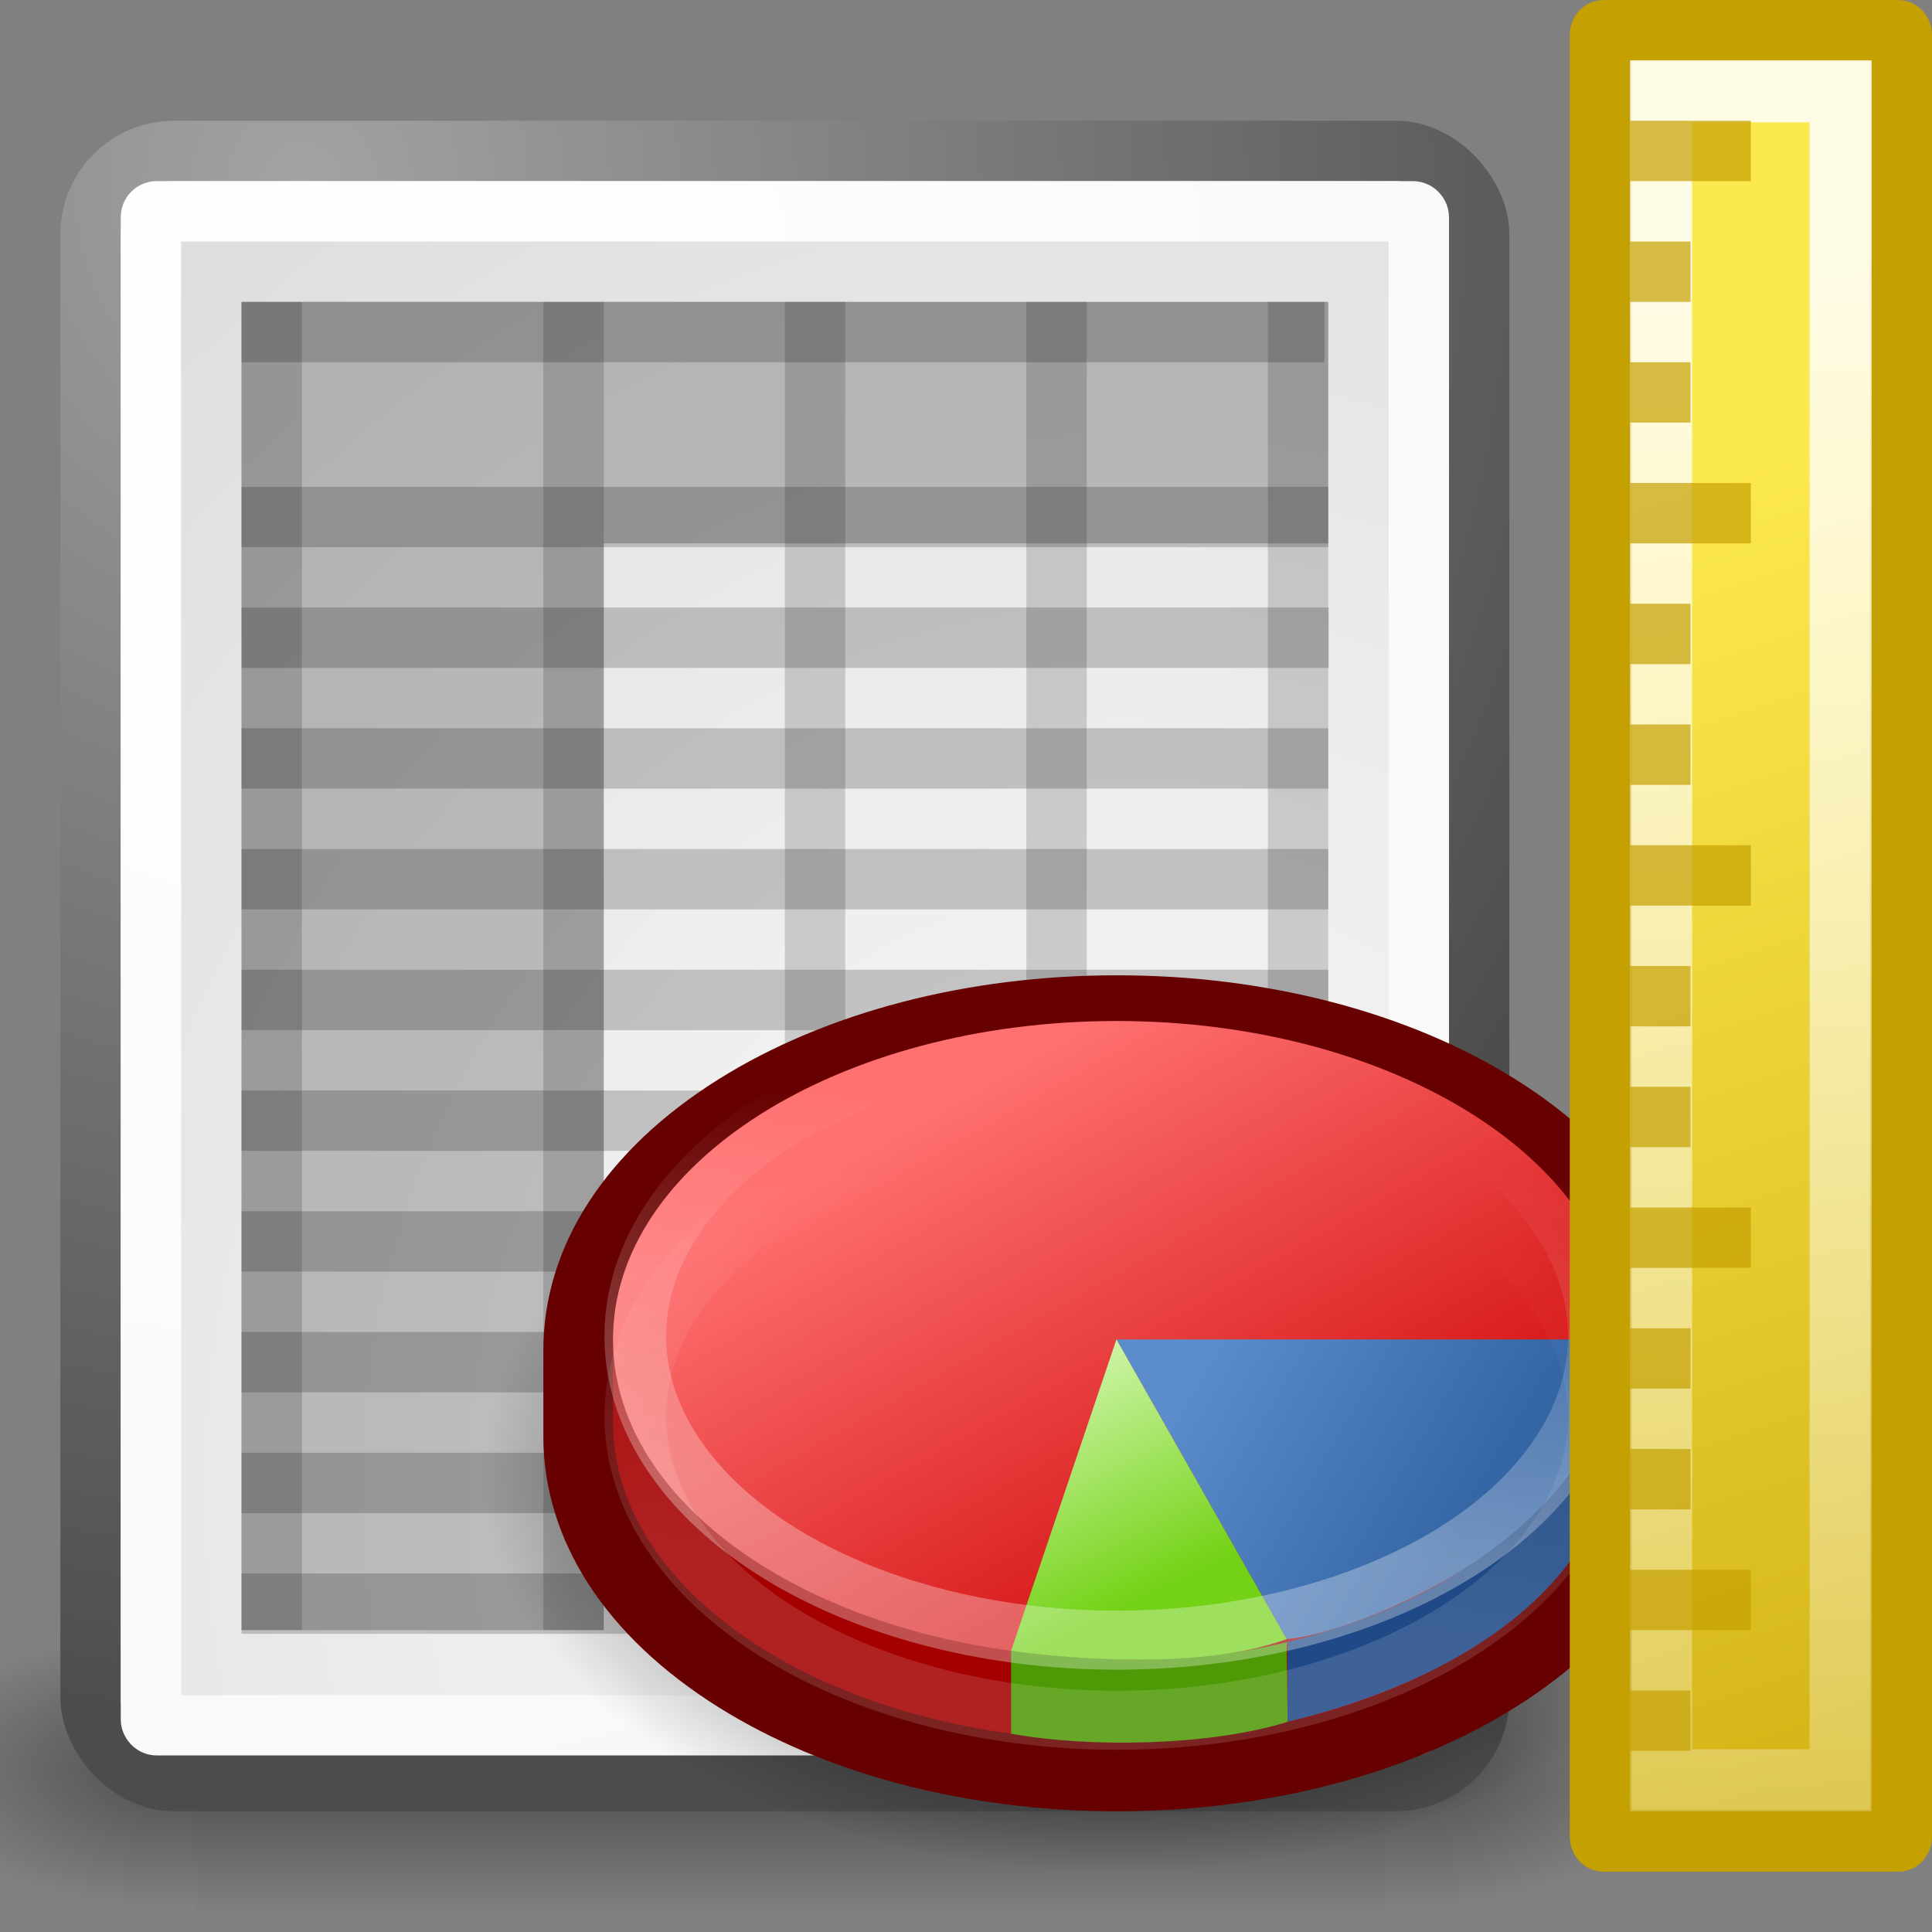 <?xml version="1.0" encoding="UTF-8" standalone="no"?>
<!-- Created with Inkscape (http://www.inkscape.org/) -->
<svg
   xmlns:dc="http://purl.org/dc/elements/1.1/"
   xmlns:cc="http://creativecommons.org/ns#"
   xmlns:rdf="http://www.w3.org/1999/02/22-rdf-syntax-ns#"
   xmlns:svg="http://www.w3.org/2000/svg"
   xmlns="http://www.w3.org/2000/svg"
   xmlns:xlink="http://www.w3.org/1999/xlink"
   xmlns:sodipodi="http://sodipodi.sourceforge.net/DTD/sodipodi-0.dtd"
   xmlns:inkscape="http://www.inkscape.org/namespaces/inkscape"
   width="32"
   height="32"
   id="svg249"
   sodipodi:version="0.32"
   inkscape:version="0.46"
   sodipodi:docbase="/home/lapo/Desktop/tango-icon-theme/32x32/mimetypes"
   sodipodi:docname="x-office-spreadsheet-template.svg"
   inkscape:export-filename="/home/jimmac/gfx/novell/pdes/trunk/docs/BIGmime-text.png"
   inkscape:export-xdpi="240.00000"
   inkscape:export-ydpi="240.00000"
   version="1.0"
   inkscape:output_extension="org.inkscape.output.svg.inkscape">
  <rect width="100%" height="100%" fill="#808080" stroke="none"/>
  <defs
     id="defs3">
    <inkscape:perspective
       sodipodi:type="inkscape:persp3d"
       inkscape:vp_x="0 : 16 : 1"
       inkscape:vp_y="0 : 1000 : 0"
       inkscape:vp_z="32 : 16 : 1"
       inkscape:persp3d-origin="16 : 10.666667 : 1"
       id="perspective116" />
    <linearGradient
       inkscape:collect="always"
       id="linearGradient5060">
      <stop
         style="stop-color:black;stop-opacity:1;"
         offset="0"
         id="stop5062" />
      <stop
         style="stop-color:black;stop-opacity:0;"
         offset="1"
         id="stop5064" />
    </linearGradient>
    <linearGradient
       id="linearGradient5048">
      <stop
         style="stop-color:black;stop-opacity:0;"
         offset="0"
         id="stop5050" />
      <stop
         id="stop5056"
         offset="0.5"
         style="stop-color:black;stop-opacity:1;" />
      <stop
         style="stop-color:black;stop-opacity:0;"
         offset="1"
         id="stop5052" />
    </linearGradient>
    <linearGradient
       id="linearGradient15662">
      <stop
         style="stop-color:#ffffff;stop-opacity:1;"
         offset="0"
         id="stop15664" />
      <stop
         style="stop-color:#f8f8f8;stop-opacity:1;"
         offset="1"
         id="stop15666" />
    </linearGradient>
    <linearGradient
       id="linearGradient269">
      <stop
         style="stop-color:#a3a3a3;stop-opacity:1;"
         offset="0"
         id="stop270" />
      <stop
         style="stop-color:#4c4c4c;stop-opacity:1;"
         offset="1"
         id="stop271" />
    </linearGradient>
    <linearGradient
       id="linearGradient259">
      <stop
         style="stop-color:#fafafa;stop-opacity:1;"
         offset="0"
         id="stop260" />
      <stop
         style="stop-color:#bbbbbb;stop-opacity:1;"
         offset="1"
         id="stop261" />
    </linearGradient>
    <linearGradient
       id="linearGradient3078"
       inkscape:collect="always">
      <stop
         id="stop3080"
         offset="0"
         style="stop-color:#c4a000" />
      <stop
         id="stop3082"
         offset="1"
         style="stop-color:#fce94f" />
    </linearGradient>
    <linearGradient
       id="linearGradient6490"
       inkscape:collect="always">
      <stop
         id="stop6492"
         offset="0"
         style="stop-color:white;stop-opacity:1;" />
      <stop
         id="stop6494"
         offset="1"
         style="stop-color:white;stop-opacity:0;" />
    </linearGradient>
    <linearGradient
       inkscape:collect="always"
       xlink:href="#linearGradient3078"
       id="linearGradient2252"
       gradientUnits="userSpaceOnUse"
       gradientTransform="matrix(0.521,0,0,0.706,2.156,-0.612)"
       x1="42.426"
       y1="58.076"
       x2="32.35"
       y2="16.357" />
    <linearGradient
       inkscape:collect="always"
       xlink:href="#linearGradient6490"
       id="linearGradient3154"
       gradientUnits="userSpaceOnUse"
       x1="41"
       y1="6.375"
       x2="43"
       y2="62.125"
       gradientTransform="matrix(0.426,0,0,0.666,10.667,-0.162)" />
    <linearGradient
       id="linearGradient2456"
       inkscape:collect="always">
      <stop
         id="stop2458"
         offset="0"
         style="stop-color:#000000;stop-opacity:1;" />
      <stop
         id="stop2460"
         offset="1"
         style="stop-color:#000000;stop-opacity:0;" />
    </linearGradient>
    <linearGradient
       id="linearGradient6699">
      <stop
         id="stop6701"
         offset="0"
         style="stop-color:#ff7171;stop-opacity:1;" />
      <stop
         id="stop6703"
         offset="1"
         style="stop-color:#cc0000;stop-opacity:1;" />
    </linearGradient>
    <linearGradient
       id="linearGradient6711">
      <stop
         id="stop6713"
         offset="0"
         style="stop-color:#5b8ccb;stop-opacity:1;" />
      <stop
         id="stop6715"
         offset="1"
         style="stop-color:#3465a4;stop-opacity:1;" />
    </linearGradient>
    <linearGradient
       id="linearGradient6719">
      <stop
         id="stop6721"
         offset="0"
         style="stop-color:#73d216;stop-opacity:1;" />
      <stop
         id="stop6723"
         offset="1"
         style="stop-color:#d5f7b3;stop-opacity:1;" />
    </linearGradient>
    <linearGradient
       id="linearGradient6687"
       inkscape:collect="always">
      <stop
         id="stop6689"
         offset="0"
         style="stop-color:#ffffff;stop-opacity:1;" />
      <stop
         id="stop6691"
         offset="1"
         style="stop-color:#ffffff;stop-opacity:0;" />
    </linearGradient>
    <radialGradient
       inkscape:collect="always"
       xlink:href="#linearGradient2456"
       id="radialGradient3142"
       gradientUnits="userSpaceOnUse"
       gradientTransform="scale(1.164,0.859)"
       cx="28.284"
       cy="47.401"
       fx="28.284"
       fy="47.401"
       r="13.804" />
    <linearGradient
       inkscape:collect="always"
       xlink:href="#linearGradient6699"
       id="linearGradient3145"
       gradientUnits="userSpaceOnUse"
       gradientTransform="matrix(0.667,0,0,0.667,34,6.083)"
       x1="-22.976"
       y1="18.516"
       x2="-14.36"
       y2="33.016" />
    <linearGradient
       inkscape:collect="always"
       xlink:href="#linearGradient6711"
       id="linearGradient3147"
       gradientUnits="userSpaceOnUse"
       gradientTransform="matrix(0.667,0,0,0.667,34,6.083)"
       x1="-16.387"
       y1="24.454"
       x2="-9.735"
       y2="28.196" />
    <linearGradient
       inkscape:collect="always"
       xlink:href="#linearGradient6719"
       id="linearGradient3149"
       gradientUnits="userSpaceOnUse"
       gradientTransform="matrix(0.667,0,0,0.667,34,6.083)"
       x1="-17.863"
       y1="30.828"
       x2="-20.822"
       y2="25.015" />
    <linearGradient
       inkscape:collect="always"
       xlink:href="#linearGradient6687"
       id="linearGradient3151"
       gradientUnits="userSpaceOnUse"
       x1="-20.75"
       y1="29"
       x2="-19.5"
       y2="18.75" />
    <linearGradient
       inkscape:collect="always"
       xlink:href="#linearGradient6687"
       id="linearGradient3153"
       gradientUnits="userSpaceOnUse"
       x1="-20.75"
       y1="29"
       x2="-19.5"
       y2="18.75" />
    <radialGradient
       inkscape:collect="always"
       xlink:href="#linearGradient15662"
       id="radialGradient3185"
       gradientUnits="userSpaceOnUse"
       gradientTransform="matrix(0.62,0,0,0.665,-0.263,0.965)"
       cx="8.144"
       cy="7.268"
       fx="8.144"
       fy="7.268"
       r="38.159" />
    <radialGradient
       inkscape:collect="always"
       xlink:href="#linearGradient259"
       id="radialGradient3188"
       gradientUnits="userSpaceOnUse"
       gradientTransform="matrix(0.633,0,0,0.687,-2.855,9.40158e-2)"
       cx="33.967"
       cy="35.737"
       fx="33.967"
       fy="35.737"
       r="86.708" />
    <radialGradient
       inkscape:collect="always"
       xlink:href="#linearGradient269"
       id="radialGradient3190"
       gradientUnits="userSpaceOnUse"
       gradientTransform="matrix(0.639,0,0,0.681,-0.643,0.521)"
       cx="8.824"
       cy="3.756"
       fx="8.824"
       fy="3.756"
       r="37.752" />
    <linearGradient
       inkscape:collect="always"
       xlink:href="#linearGradient5048"
       id="linearGradient3202"
       gradientUnits="userSpaceOnUse"
       gradientTransform="matrix(2.774,0,0,1.97,-1892.179,-872.885)"
       x1="302.857"
       y1="366.648"
       x2="302.857"
       y2="609.505" />
    <radialGradient
       inkscape:collect="always"
       xlink:href="#linearGradient5060"
       id="radialGradient3204"
       gradientUnits="userSpaceOnUse"
       gradientTransform="matrix(2.774,0,0,1.97,-1891.633,-872.885)"
       cx="605.714"
       cy="486.648"
       fx="605.714"
       fy="486.648"
       r="117.143" />
    <radialGradient
       inkscape:collect="always"
       xlink:href="#linearGradient5060"
       id="radialGradient3206"
       gradientUnits="userSpaceOnUse"
       gradientTransform="matrix(-2.774,0,0,1.97,112.762,-872.885)"
       cx="605.714"
       cy="486.648"
       fx="605.714"
       fy="486.648"
       r="117.143" />
  </defs>
  <sodipodi:namedview
     id="base"
     pagecolor="#ffffff"
     bordercolor="#666"
     borderopacity="1"
     inkscape:pageopacity="0.0"
     inkscape:pageshadow="2"
     inkscape:zoom="1"
     inkscape:cx="-135.61123"
     inkscape:cy="4.2346499"
     inkscape:current-layer="layer4"
     showgrid="false"
     inkscape:grid-bbox="true"
     inkscape:document-units="px"
     inkscape:window-width="1036"
     inkscape:window-height="688"
     inkscape:window-x="176"
     inkscape:window-y="160"
     inkscape:showpageshadow="false"
     width="32px"
     height="32px"
     showguides="false"
     inkscape:guide-bbox="true"
     showborder="false">
    <sodipodi:guide
       orientation="vertical"
       position="23.069"
       id="guide2168" />
    <sodipodi:guide
       orientation="vertical"
       position="5.922"
       id="guide2172" />
  </sodipodi:namedview>
  <g
     inkscape:groupmode="layer"
     id="layer4"
     inkscape:label="new"
     style="display:inline">
    <g
       style="display:inline"
       id="g2129"
       transform="matrix(1.468686e-2,0,0,9.904958e-3,26.153,28.457)">
      <rect
         y="-150.697"
         x="-1559.252"
         height="478.357"
         width="1339.633"
         id="rect2131"
         style="opacity:0.402;color:black;fill:url(#linearGradient3202);fill-opacity:1;fill-rule:nonzero;stroke:none;stroke-width:1;stroke-linecap:round;stroke-linejoin:miter;marker:none;marker-start:none;marker-mid:none;marker-end:none;stroke-miterlimit:4;stroke-dasharray:none;stroke-dashoffset:0;stroke-opacity:1;visibility:visible;display:inline;overflow:visible" />
      <path
         sodipodi:nodetypes="cccc"
         id="path2133"
         d="M -219.619,-150.68 C -219.619,-150.68 -219.619,327.65 -219.619,327.65 C -76.745,328.551 125.781,220.481 125.781,88.454 C 125.781,-43.572 -33.655,-150.68 -219.619,-150.68 z "
         style="opacity:0.402;color:black;fill:url(#radialGradient3204);fill-opacity:1;fill-rule:nonzero;stroke:none;stroke-width:1;stroke-linecap:round;stroke-linejoin:miter;marker:none;marker-start:none;marker-mid:none;marker-end:none;stroke-miterlimit:4;stroke-dasharray:none;stroke-dashoffset:0;stroke-opacity:1;visibility:visible;display:inline;overflow:visible" />
      <path
         style="opacity:0.402;color:black;fill:url(#radialGradient3206);fill-opacity:1;fill-rule:nonzero;stroke:none;stroke-width:1;stroke-linecap:round;stroke-linejoin:miter;marker:none;marker-start:none;marker-mid:none;marker-end:none;stroke-miterlimit:4;stroke-dasharray:none;stroke-dashoffset:0;stroke-opacity:1;visibility:visible;display:inline;overflow:visible"
         d="M -1559.252,-150.68 C -1559.252,-150.68 -1559.252,327.65 -1559.252,327.65 C -1702.127,328.551 -1904.652,220.481 -1904.652,88.454 C -1904.652,-43.572 -1745.216,-150.68 -1559.252,-150.68 z "
         id="path2135"
         sodipodi:nodetypes="cccc" />
    </g>
    <rect
       ry="1.383"
       y="2.5"
       x="1.5"
       height="27"
       width="23"
       id="rect2083"
       style="color:black;fill:url(#radialGradient3188);fill-opacity:1;fill-rule:nonzero;stroke:url(#radialGradient3190);stroke-width:1;stroke-linecap:round;stroke-linejoin:round;marker:none;marker-start:none;marker-mid:none;marker-end:none;stroke-miterlimit:4;stroke-dashoffset:0;stroke-opacity:1;visibility:visible;display:block;overflow:visible"
       rx="1.383" />
    <rect
       rx="0.095"
       ry="0.096"
       y="3.5"
       x="2.5"
       height="25.076"
       width="21"
       id="rect2085"
       style="color:black;fill:none;fill-opacity:1;fill-rule:nonzero;stroke:url(#radialGradient3185);stroke-width:1;stroke-linecap:round;stroke-linejoin:round;marker:none;marker-start:none;marker-mid:none;marker-end:none;stroke-miterlimit:4;stroke-dashoffset:0;stroke-opacity:1;visibility:visible;display:block;overflow:visible" />
    <g
       transform="translate(29,1)"
       id="g3259">
      <path
         id="rect13655"
         d="M -25,4 L -25,7.262 L -25,26 L -19,26 L -19,8 L -7,8 L -7,4 L -25,4 z "
         style="color:black;fill:black;fill-opacity:0.211;fill-rule:evenodd;stroke:none;stroke-width:0.608;stroke-linecap:square;stroke-linejoin:round;marker:none;marker-start:none;marker-mid:none;marker-end:none;stroke-miterlimit:4;stroke-dashoffset:0;stroke-opacity:1;visibility:visible;display:inline;overflow:visible"
         sodipodi:nodetypes="cccccccc" />
      <path
         id="path13660"
         d="M -7.499,7.564 L -24.5,7.564"
         style="fill:black;fill-opacity:0.158;fill-rule:evenodd;stroke:black;stroke-width:1px;stroke-linecap:square;stroke-linejoin:miter;stroke-opacity:0.193;display:inline" />
      <path
         id="path13662"
         d="M -7.499,11.562 L -24.5,11.562"
         style="fill:black;fill-opacity:0.158;fill-rule:evenodd;stroke:black;stroke-width:1px;stroke-linecap:square;stroke-linejoin:miter;stroke-opacity:0.193;display:inline" />
      <path
         id="path13664"
         d="M -7.499,15.562 L -24.5,15.562"
         style="fill:black;fill-opacity:0.158;fill-rule:evenodd;stroke:black;stroke-width:1px;stroke-linecap:square;stroke-linejoin:miter;stroke-opacity:0.193;display:inline" />
      <path
         id="path13666"
         d="M -7.499,19.562 L -24.5,19.562"
         style="fill:black;fill-opacity:0.158;fill-rule:evenodd;stroke:black;stroke-width:1px;stroke-linecap:square;stroke-linejoin:miter;stroke-opacity:0.193;display:inline" />
      <path
         id="path13668"
         d="M -7.499,23.562 L -24.5,23.562"
         style="fill:black;fill-opacity:0.158;fill-rule:evenodd;stroke:black;stroke-width:1px;stroke-linecap:square;stroke-linejoin:miter;stroke-opacity:0.193;display:inline" />
      <path
         id="path2464"
         d="M -7.492,9.562 L -24.5,9.562"
         style="fill:black;fill-opacity:0.158;fill-rule:evenodd;stroke:black;stroke-width:1px;stroke-linecap:square;stroke-linejoin:miter;stroke-opacity:0.193;display:inline" />
      <path
         id="path2466"
         d="M -7.499,13.562 L -24.5,13.562"
         style="fill:none;fill-opacity:0.158;fill-rule:evenodd;stroke:black;stroke-width:1px;stroke-linecap:square;stroke-linejoin:miter;stroke-opacity:0.193;display:inline" />
      <path
         id="path2468"
         d="M -7.499,17.562 L -24.5,17.562"
         style="fill:black;fill-opacity:0.158;fill-rule:evenodd;stroke:black;stroke-width:1px;stroke-linecap:square;stroke-linejoin:miter;stroke-opacity:0.193;display:inline" />
      <path
         id="path2470"
         d="M -7.499,21.562 L -24.5,21.562"
         style="fill:black;fill-opacity:0.158;fill-rule:evenodd;stroke:black;stroke-width:1px;stroke-linecap:square;stroke-linejoin:miter;stroke-opacity:0.193;display:inline" />
      <path
         id="path2472"
         d="M -7.499,25.562 L -24.5,25.562"
         style="fill:black;fill-opacity:0.158;fill-rule:evenodd;stroke:black;stroke-width:1px;stroke-linecap:square;stroke-linejoin:miter;stroke-opacity:0.193;display:inline" />
      <path
         style="fill:none;fill-opacity:0.75;fill-rule:evenodd;stroke:black;stroke-width:1px;stroke-linecap:square;stroke-linejoin:miter;stroke-opacity:0.158;display:inline"
         d="M -7.5,4.5 L -7.5,25.5"
         id="path2485"
         sodipodi:nodetypes="cc" />
      <path
         style="fill:none;fill-opacity:0.75;fill-rule:evenodd;stroke:black;stroke-width:1px;stroke-linecap:square;stroke-linejoin:miter;stroke-opacity:0.158;display:inline"
         d="M -11.5,4.5 L -11.5,25.5"
         id="path2487"
         sodipodi:nodetypes="cc" />
      <path
         style="fill:none;fill-opacity:0.75;fill-rule:evenodd;stroke:black;stroke-width:1px;stroke-linecap:square;stroke-linejoin:miter;stroke-opacity:0.158;display:inline"
         d="M -15.5,4.5 L -15.5,25.5"
         id="path2489"
         sodipodi:nodetypes="cc" />
      <path
         style="fill:none;fill-opacity:0.75;fill-rule:evenodd;stroke:black;stroke-width:1px;stroke-linecap:square;stroke-linejoin:miter;stroke-opacity:0.158;display:inline"
         d="M -19.5,4.5 L -19.5,25.5"
         id="path2491"
         sodipodi:nodetypes="cc" />
      <path
         style="fill:none;fill-opacity:0.75;fill-rule:evenodd;stroke:black;stroke-width:1px;stroke-linecap:square;stroke-linejoin:miter;stroke-opacity:0.158;display:inline"
         d="M -24.5,4.5 L -24.5,25.5"
         id="path2493"
         sodipodi:nodetypes="cc" />
      <path
         id="path2495"
         d="M -7.562,4.5 L -24.5,4.5"
         style="fill:black;fill-opacity:0.158;fill-rule:evenodd;stroke:black;stroke-width:1px;stroke-linecap:square;stroke-linejoin:miter;stroke-opacity:0.193;display:inline"
         sodipodi:nodetypes="cc" />
    </g>
    <path
       transform="matrix(0.653,0,0,0.558,-3.013,1.682)"
       d="M 49 40.714 A 16.071 11.857 0 1 1  16.857,40.714 A 16.071 11.857 0 1 1  49 40.714 z"
       sodipodi:ry="11.857142"
       sodipodi:rx="16.071428"
       sodipodi:cy="40.714287"
       sodipodi:cx="32.92857"
       id="path1693"
       style="fill:url(#radialGradient3142);fill-opacity:1;fill-rule:evenodd;stroke:none;stroke-width:1px;stroke-linecap:butt;stroke-linejoin:miter;stroke-opacity:1"
       sodipodi:type="arc" />
    <path
       id="path3931"
       d="M 11.908,17.872 C 10.032,19.046 9,20.64 9,22.362 L 9,23.792 C 9,25.513 10.032,27.108 11.908,28.281 C 13.68,29.389 16.021,30 18.5,30 C 20.979,30 23.32,29.389 25.093,28.281 C 26.968,27.108 28,25.514 28,23.792 L 28,22.362 C 28,20.64 26.967,19.045 25.093,17.872 C 23.321,16.765 20.98,16.154 18.5,16.154 C 16.021,16.154 13.68,16.765 11.908,17.872 z "
       style="fill:#670000;fill-opacity:1;fill-rule:nonzero;stroke:none;stroke-miterlimit:4"
       inkscape:r_cx="true"
       inkscape:r_cy="true" />
    <g
       transform="matrix(1.04,0,0,0.995,-3.946,-8.946921e-2)"
       id="g3453">
      <path
         inkscape:r_cy="true"
         inkscape:r_cx="true"
         style="fill:#a40000;fill-rule:nonzero;stroke:none;stroke-miterlimit:4"
         d="M 29.317,22.386 C 28.398,20.128 25.282,18.466 21.576,18.466 C 17.869,18.466 14.753,20.128 13.834,22.386 L 13.557,22.386 L 13.557,23.766 C 13.557,26.692 17.148,29.065 21.576,29.065 C 26.004,29.065 29.593,26.692 29.593,23.766 L 29.593,22.386 L 29.317,22.386 L 29.317,22.386 z "
         id="path3933" />
      <path
         inkscape:r_cy="true"
         inkscape:r_cx="true"
         style="fill:url(#linearGradient3145);fill-opacity:1;fill-rule:nonzero;stroke:none;stroke-miterlimit:4"
         d="M 29.593,22.386 C 29.593,25.313 26.004,27.685 21.576,27.685 C 17.147,27.685 13.557,25.313 13.557,22.386 C 13.557,19.458 17.148,17.086 21.576,17.086 C 26.004,17.086 29.593,19.458 29.593,22.386 L 29.593,22.386 z "
         id="path3935" />
      <path
         inkscape:r_cy="true"
         inkscape:r_cx="true"
         style="fill:#204a87;fill-rule:nonzero;stroke:none;stroke-miterlimit:4"
         d="M 29.593,23.972 L 29.583,22.528 C 28.713,25.528 26.759,26.799 24.301,27.422 L 24.301,28.751 C 26.961,28.082 29.342,26.559 29.593,23.972 L 29.593,23.972 z "
         id="path3937" />
      <path
         inkscape:r_cy="true"
         inkscape:r_cx="true"
         style="fill:url(#linearGradient3147);fill-opacity:1;fill-rule:nonzero;stroke:none;stroke-miterlimit:4"
         d="M 29.593,22.386 C 29.41,25.772 25.221,27.316 24.286,27.375 L 21.575,22.386 L 29.593,22.386 L 29.593,22.386 z "
         id="path3939" />
      <path
         inkscape:r_cy="true"
         inkscape:r_cx="true"
         style="fill:#4e9a06;fill-rule:nonzero;stroke:none;stroke-miterlimit:4"
         d="M 19.897,28.949 L 19.897,27.569 C 21.406,27.766 22.79,27.8 24.286,27.427 L 24.301,28.752 C 23.048,29.163 21.088,29.182 19.897,28.949 L 19.897,28.949 z "
         id="path3941" />
      <path
         inkscape:r_cy="true"
         inkscape:r_cx="true"
         style="fill:url(#linearGradient3149);fill-opacity:1;fill-rule:nonzero;stroke:none;stroke-miterlimit:4"
         d="M 21.575,22.386 L 24.286,27.375 C 22.626,28.008 19.897,27.569 19.897,27.569 L 21.575,22.386 z "
         id="path3943" />
      <path
         inkscape:r_cy="true"
         inkscape:r_cx="true"
         sodipodi:type="arc"
         style="opacity:0.311;color:black;fill:none;fill-opacity:1;fill-rule:evenodd;stroke:url(#linearGradient3151);stroke-width:1.505;stroke-linecap:butt;stroke-linejoin:miter;marker:none;marker-start:none;marker-mid:none;marker-end:none;stroke-miterlimit:4;stroke-dasharray:none;stroke-dashoffset:0;stroke-opacity:1;visibility:visible;display:block;overflow:visible"
         id="path5959"
         sodipodi:cx="-18.625"
         sodipodi:cy="24.375"
         sodipodi:rx="11.75"
         sodipodi:ry="7.75"
         d="M -6.875 24.375 A 11.75 7.75 0 1 1  -30.375,24.375 A 11.75 7.75 0 1 1  -6.875 24.375 z"
         transform="matrix(0.653,0,0,0.653,33.747,6.415)" />
      <path
         inkscape:r_cy="true"
         inkscape:r_cx="true"
         transform="matrix(0.653,0,0,0.653,33.747,7.748)"
         d="M -6.875 24.375 A 11.75 7.75 0 1 1  -30.375,24.375 A 11.75 7.75 0 1 1  -6.875 24.375 z"
         sodipodi:ry="7.75"
         sodipodi:rx="11.75"
         sodipodi:cy="24.375"
         sodipodi:cx="-18.625"
         id="path6707"
         style="opacity:0.133;color:black;fill:none;fill-opacity:1;fill-rule:evenodd;stroke:url(#linearGradient3153);stroke-width:1.505;stroke-linecap:butt;stroke-linejoin:miter;marker:none;marker-start:none;marker-mid:none;marker-end:none;stroke-miterlimit:4;stroke-dasharray:none;stroke-dashoffset:0;stroke-opacity:1;visibility:visible;display:block;overflow:visible"
         sodipodi:type="arc" />
    </g>
    <g
       id="g2143"
       inkscape:label="Shadow"
       transform="translate(-93.6,-69.031)" />
    <g
       style="display:inline"
       inkscape:label="Base"
       id="g2145"
       transform="translate(-93.6,-69.031)" />
    <g
       id="g2065"
       inkscape:label="Shadow"
       transform="translate(-93.6,-69.031)" />
    <g
       style="display:inline"
       inkscape:label="Base"
       id="g2067"
       transform="translate(-93.6,-69.031)" />
    <g
       id="g3075">
      <rect
         style="opacity:1;color:black;fill:url(#linearGradient2252);fill-opacity:1;fill-rule:evenodd;stroke:#c4a000;stroke-width:1.027px;stroke-linecap:butt;stroke-linejoin:miter;marker:none;marker-start:none;marker-mid:none;marker-end:none;stroke-miterlimit:4;stroke-dasharray:none;stroke-dashoffset:0;stroke-opacity:1;visibility:visible;display:inline;overflow:visible"
         id="rect2250"
         width="4.973"
         height="29.973"
         x="26.514"
         y="0.514"
         rx="0.045"
         ry="0.061"
         mask="none" />
      <rect
         y="1.513"
         x="27.513"
         height="27.973"
         width="2.973"
         id="rect3152"
         style="opacity:0.859;color:black;fill:none;fill-opacity:1;fill-rule:evenodd;stroke:url(#linearGradient3154);stroke-width:1.027;stroke-linecap:butt;stroke-linejoin:miter;marker:none;marker-start:none;marker-mid:none;marker-end:none;stroke-miterlimit:4;stroke-dasharray:none;stroke-dashoffset:0;stroke-opacity:1;visibility:visible;display:inline;overflow:visible"
         mask="none" />
      <rect
         style="opacity:0.702;color:black;fill:#c4a000;fill-opacity:1;fill-rule:evenodd;stroke:none;stroke-width:1.027;stroke-linecap:butt;stroke-linejoin:miter;marker:none;marker-start:none;marker-mid:none;marker-end:none;stroke-miterlimit:4;stroke-dasharray:none;stroke-dashoffset:0;stroke-opacity:1;visibility:visible;display:inline;overflow:visible"
         id="rect3156"
         width="2"
         height="1"
         x="27"
         y="2"
         mask="none" />
      <rect
         style="opacity:0.702;color:black;fill:#c4a000;fill-opacity:1;fill-rule:evenodd;stroke:none;stroke-width:1.027;stroke-linecap:butt;stroke-linejoin:miter;marker:none;marker-start:none;marker-mid:none;marker-end:none;stroke-miterlimit:4;stroke-dasharray:none;stroke-dashoffset:0;stroke-opacity:1;visibility:visible;display:inline;overflow:visible"
         id="rect3158"
         width="1"
         height="1"
         x="27"
         y="4"
         mask="none" />
      <rect
         style="opacity:0.702;color:black;fill:#c4a000;fill-opacity:1;fill-rule:evenodd;stroke:none;stroke-width:1.027;stroke-linecap:butt;stroke-linejoin:miter;marker:none;marker-start:none;marker-mid:none;marker-end:none;stroke-miterlimit:4;stroke-dasharray:none;stroke-dashoffset:0;stroke-opacity:1;visibility:visible;display:inline;overflow:visible"
         id="rect3160"
         width="1"
         height="1"
         x="27"
         y="6"
         mask="none" />
      <rect
         style="opacity:0.702;color:black;fill:#c4a000;fill-opacity:1;fill-rule:evenodd;stroke:none;stroke-width:1.027;stroke-linecap:butt;stroke-linejoin:miter;marker:none;marker-start:none;marker-mid:none;marker-end:none;stroke-miterlimit:4;stroke-dasharray:none;stroke-dashoffset:0;stroke-opacity:1;visibility:visible;display:inline;overflow:visible"
         id="rect3191"
         width="2"
         height="1"
         x="27"
         y="8"
         mask="none" />
      <rect
         style="opacity:0.702;color:black;fill:#c4a000;fill-opacity:1;fill-rule:evenodd;stroke:none;stroke-width:1.027;stroke-linecap:butt;stroke-linejoin:miter;marker:none;marker-start:none;marker-mid:none;marker-end:none;stroke-miterlimit:4;stroke-dasharray:none;stroke-dashoffset:0;stroke-opacity:1;visibility:visible;display:inline;overflow:visible"
         id="rect3193"
         width="1"
         height="1"
         x="27"
         y="10"
         mask="none" />
      <rect
         style="opacity:0.702;color:black;fill:#c4a000;fill-opacity:1;fill-rule:evenodd;stroke:none;stroke-width:1.027;stroke-linecap:butt;stroke-linejoin:miter;marker:none;marker-start:none;marker-mid:none;marker-end:none;stroke-miterlimit:4;stroke-dasharray:none;stroke-dashoffset:0;stroke-opacity:1;visibility:visible;display:inline;overflow:visible"
         id="rect3195"
         width="1"
         height="1"
         x="27"
         y="12"
         mask="none" />
      <rect
         style="opacity:0.702;color:black;fill:#c4a000;fill-opacity:1;fill-rule:evenodd;stroke:none;stroke-width:1.027;stroke-linecap:butt;stroke-linejoin:miter;marker:none;marker-start:none;marker-mid:none;marker-end:none;stroke-miterlimit:4;stroke-dasharray:none;stroke-dashoffset:0;stroke-opacity:1;visibility:visible;display:inline;overflow:visible"
         id="rect3197"
         width="2"
         height="1"
         x="27"
         y="14"
         mask="none" />
      <rect
         style="opacity:0.702;color:black;fill:#c4a000;fill-opacity:1;fill-rule:evenodd;stroke:none;stroke-width:1.027;stroke-linecap:butt;stroke-linejoin:miter;marker:none;marker-start:none;marker-mid:none;marker-end:none;stroke-miterlimit:4;stroke-dasharray:none;stroke-dashoffset:0;stroke-opacity:1;visibility:visible;display:inline;overflow:visible"
         id="rect3199"
         width="1"
         height="1"
         x="27"
         y="16"
         mask="none" />
      <rect
         style="opacity:0.702;color:black;fill:#c4a000;fill-opacity:1;fill-rule:evenodd;stroke:none;stroke-width:1.027;stroke-linecap:butt;stroke-linejoin:miter;marker:none;marker-start:none;marker-mid:none;marker-end:none;stroke-miterlimit:4;stroke-dasharray:none;stroke-dashoffset:0;stroke-opacity:1;visibility:visible;display:inline;overflow:visible"
         id="rect3201"
         width="1"
         height="1"
         x="27"
         y="18"
         mask="none" />
      <rect
         style="opacity:0.702;color:black;fill:#c4a000;fill-opacity:1;fill-rule:evenodd;stroke:none;stroke-width:1.027;stroke-linecap:butt;stroke-linejoin:miter;marker:none;marker-start:none;marker-mid:none;marker-end:none;stroke-miterlimit:4;stroke-dasharray:none;stroke-dashoffset:0;stroke-opacity:1;visibility:visible;display:inline;overflow:visible"
         id="rect3203"
         width="2"
         height="1"
         x="27"
         y="20"
         mask="none" />
      <rect
         style="opacity:0.702;color:black;fill:#c4a000;fill-opacity:1;fill-rule:evenodd;stroke:none;stroke-width:1.027;stroke-linecap:butt;stroke-linejoin:miter;marker:none;marker-start:none;marker-mid:none;marker-end:none;stroke-miterlimit:4;stroke-dasharray:none;stroke-dashoffset:0;stroke-opacity:1;visibility:visible;display:inline;overflow:visible"
         id="rect3205"
         width="1"
         height="1"
         x="27"
         y="22"
         mask="none" />
      <rect
         style="opacity:0.702;color:black;fill:#c4a000;fill-opacity:1;fill-rule:evenodd;stroke:none;stroke-width:1.027;stroke-linecap:butt;stroke-linejoin:miter;marker:none;marker-start:none;marker-mid:none;marker-end:none;stroke-miterlimit:4;stroke-dasharray:none;stroke-dashoffset:0;stroke-opacity:1;visibility:visible;display:inline;overflow:visible"
         id="rect3207"
         width="1"
         height="1"
         x="27"
         y="24"
         mask="none" />
      <rect
         style="opacity:0.702;color:black;fill:#c4a000;fill-opacity:1;fill-rule:evenodd;stroke:none;stroke-width:1.027;stroke-linecap:butt;stroke-linejoin:miter;marker:none;marker-start:none;marker-mid:none;marker-end:none;stroke-miterlimit:4;stroke-dasharray:none;stroke-dashoffset:0;stroke-opacity:1;visibility:visible;display:inline;overflow:visible"
         id="rect3209"
         width="2"
         height="1"
         x="27"
         y="26"
         mask="none" />
      <rect
         style="opacity:0.702;color:black;fill:#c4a000;fill-opacity:1;fill-rule:evenodd;stroke:none;stroke-width:1.027;stroke-linecap:butt;stroke-linejoin:miter;marker:none;marker-start:none;marker-mid:none;marker-end:none;stroke-miterlimit:4;stroke-dasharray:none;stroke-dashoffset:0;stroke-opacity:1;visibility:visible;display:inline;overflow:visible"
         id="rect3211"
         width="1"
         height="1"
         x="27"
         y="28"
         mask="none" />
    </g>
  </g>
</svg>
